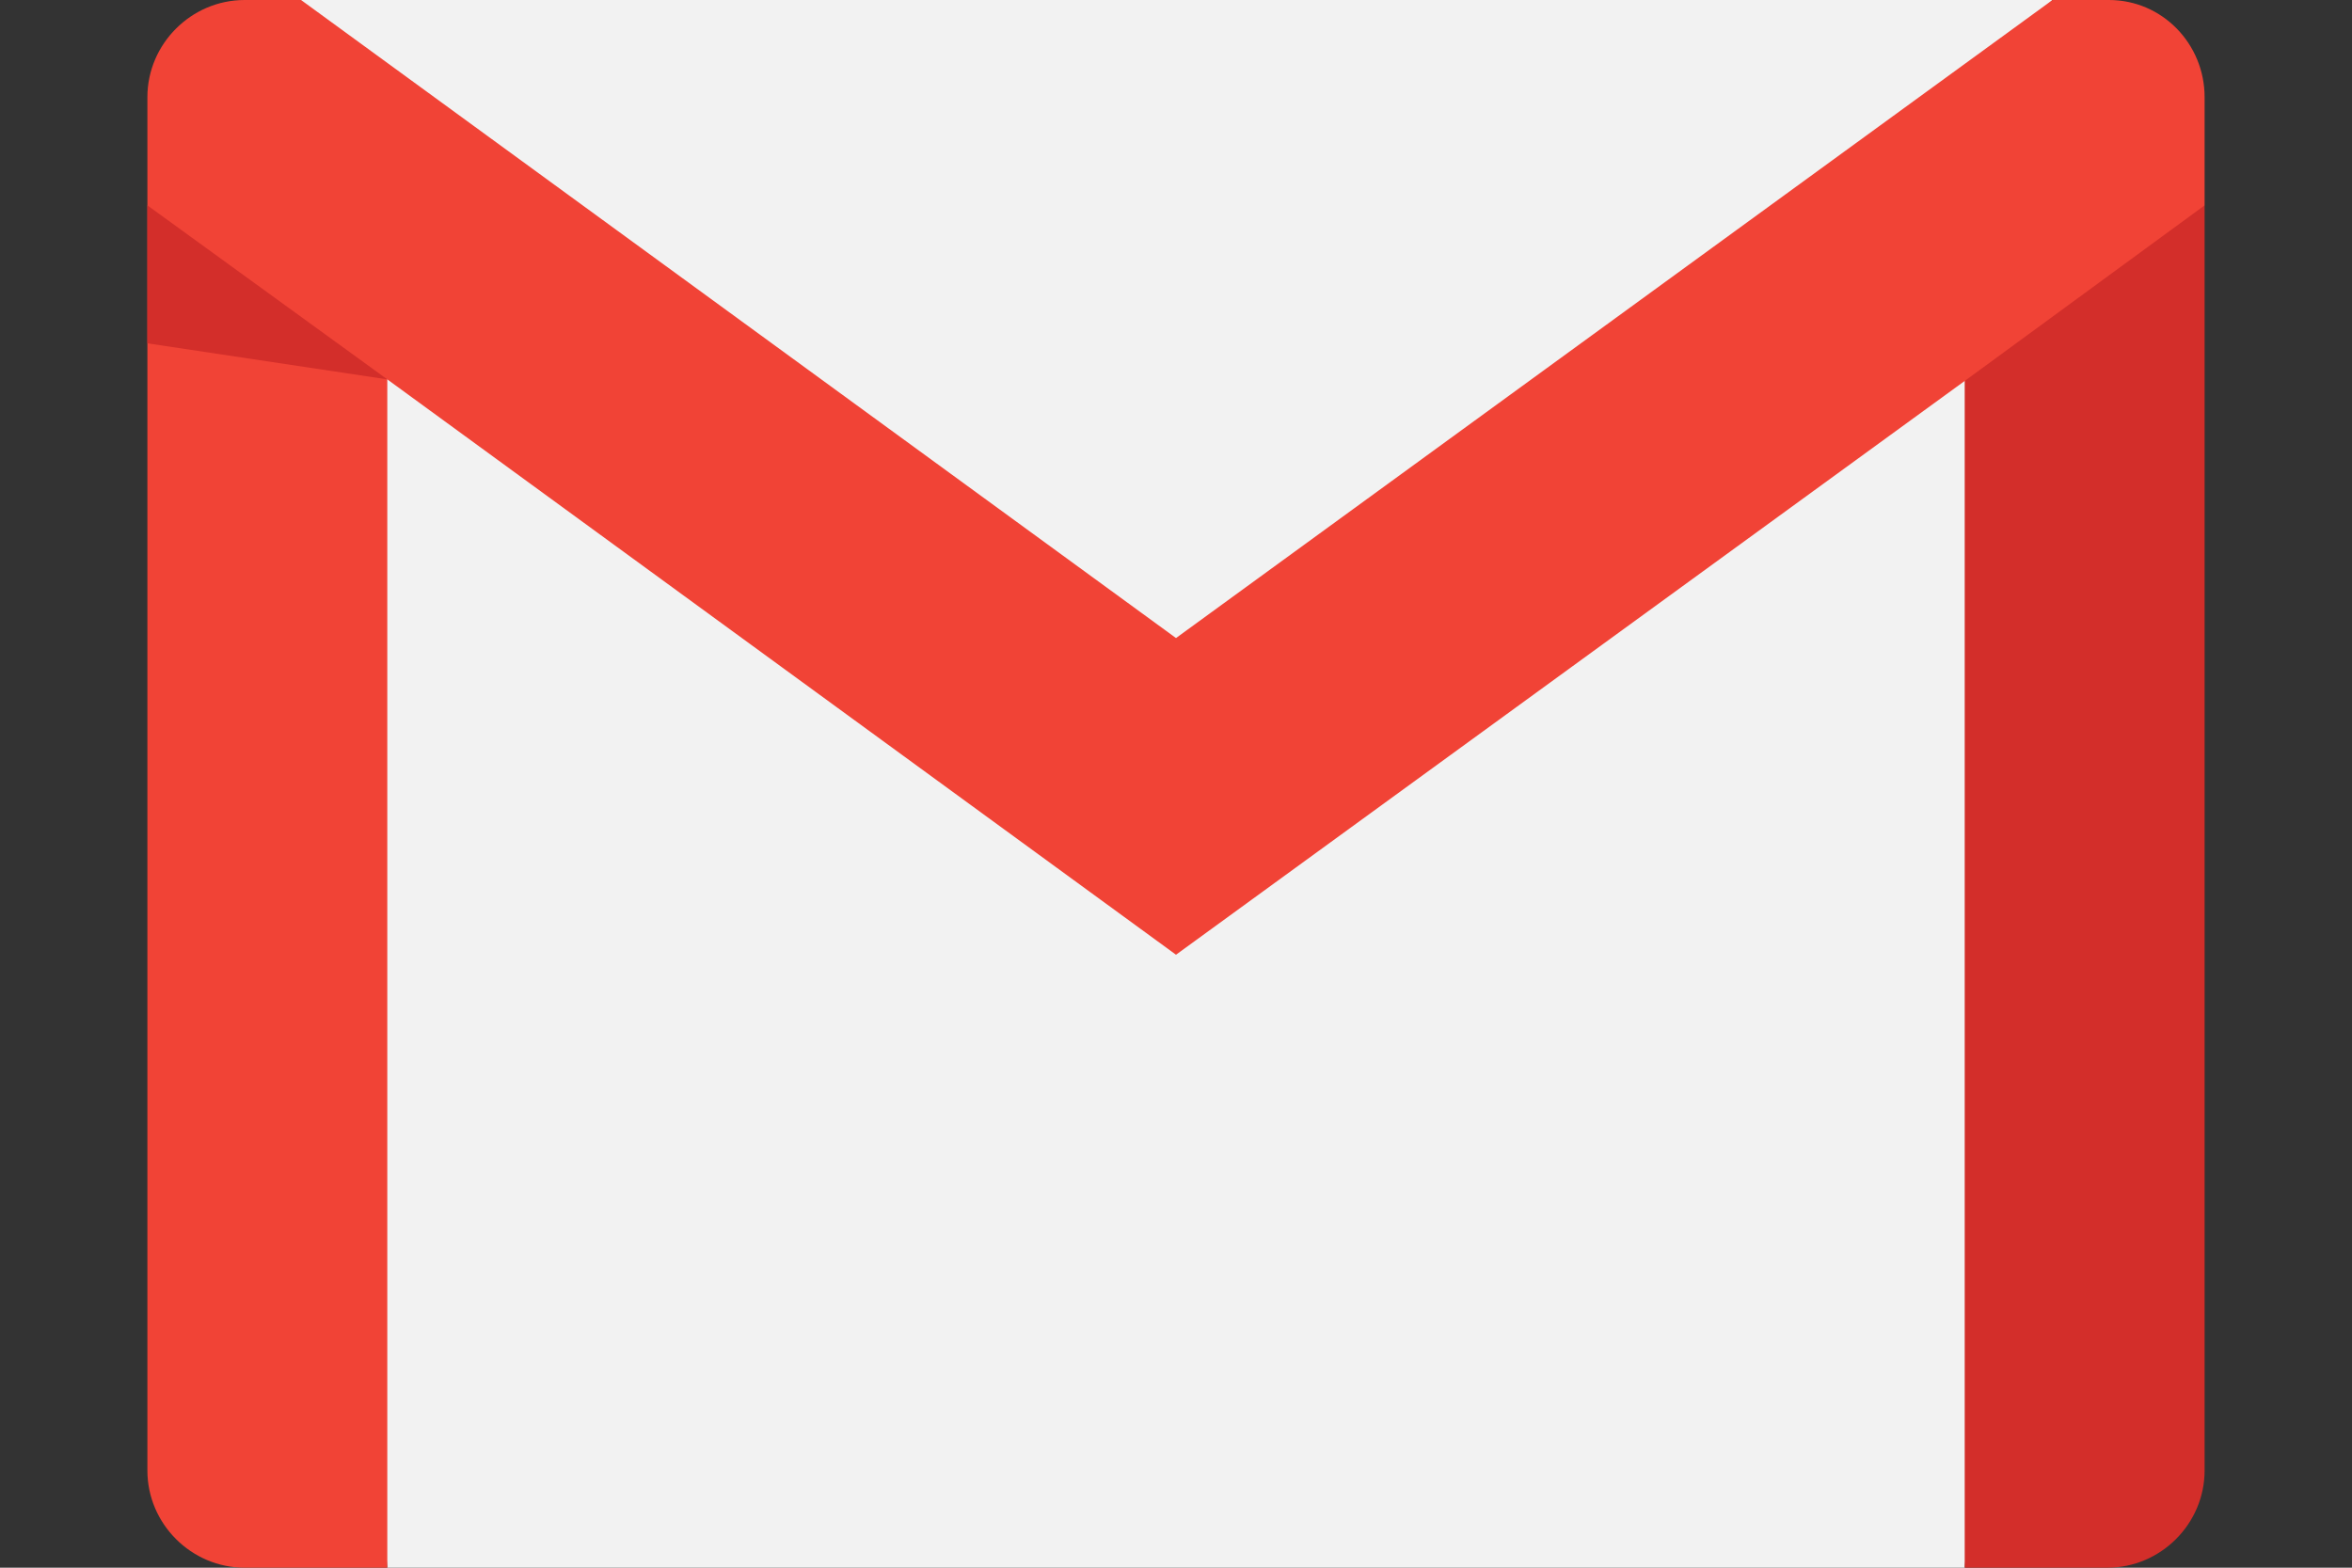 <?xml version="1.0" encoding="utf-8"?>
<!-- Generator: Adobe Illustrator 22.0.1, SVG Export Plug-In . SVG Version: 6.00 Build 0)  -->
<svg version="1.1" id="Layer_1" xmlns="http://www.w3.org/2000/svg" xmlns:xlink="http://www.w3.org/1999/xlink" x="0px" y="0px"
	 viewBox="0 0 150 100" style="enable-background:new 0 0 150 100;" xml:space="preserve">
<rect x="0" y="0" width="150" height="100" fill="#333333" stroke="none"/>
<style type="text/css">
	.st0{fill:#F2F2F2;}
	.st1{fill:#F14336;}
	.st2{fill:#D32E2A;}
</style>
<g>
	<g>
		<polygon class="st0" points="133.7,15.9 125.3,100 24.7,100 17.9,17.5 75,49.4 		"/>
		<polygon class="st0" points="130.9,0 75,52.5 19.1,0 75,0 		"/>
	</g>
	<path class="st1" d="M24.7,24.2V100h-9.1c-3.4,0-6.2-2.8-6.2-6.2V13.1l10,0.3L24.7,24.2z"/>
	<path class="st2" d="M140.6,13.1v80.7c0,3.4-2.8,6.2-6.2,6.2h-9.1V24.2l5-11.9L140.6,13.1z"/>
	<path class="st1" d="M140.6,6.2v6.9l-15.3,11.2L75,60.9L24.7,24.2L9.4,13.1V6.2c0-3.4,2.8-6.2,6.2-6.2h3.6L75,40.7L130.9,0h3.6
		C137.9,0,140.6,2.8,140.6,6.2z"/>
	<polygon class="st2" points="24.7,24.2 9.4,21.9 9.4,13.1 	"/>
</g>
</svg>
